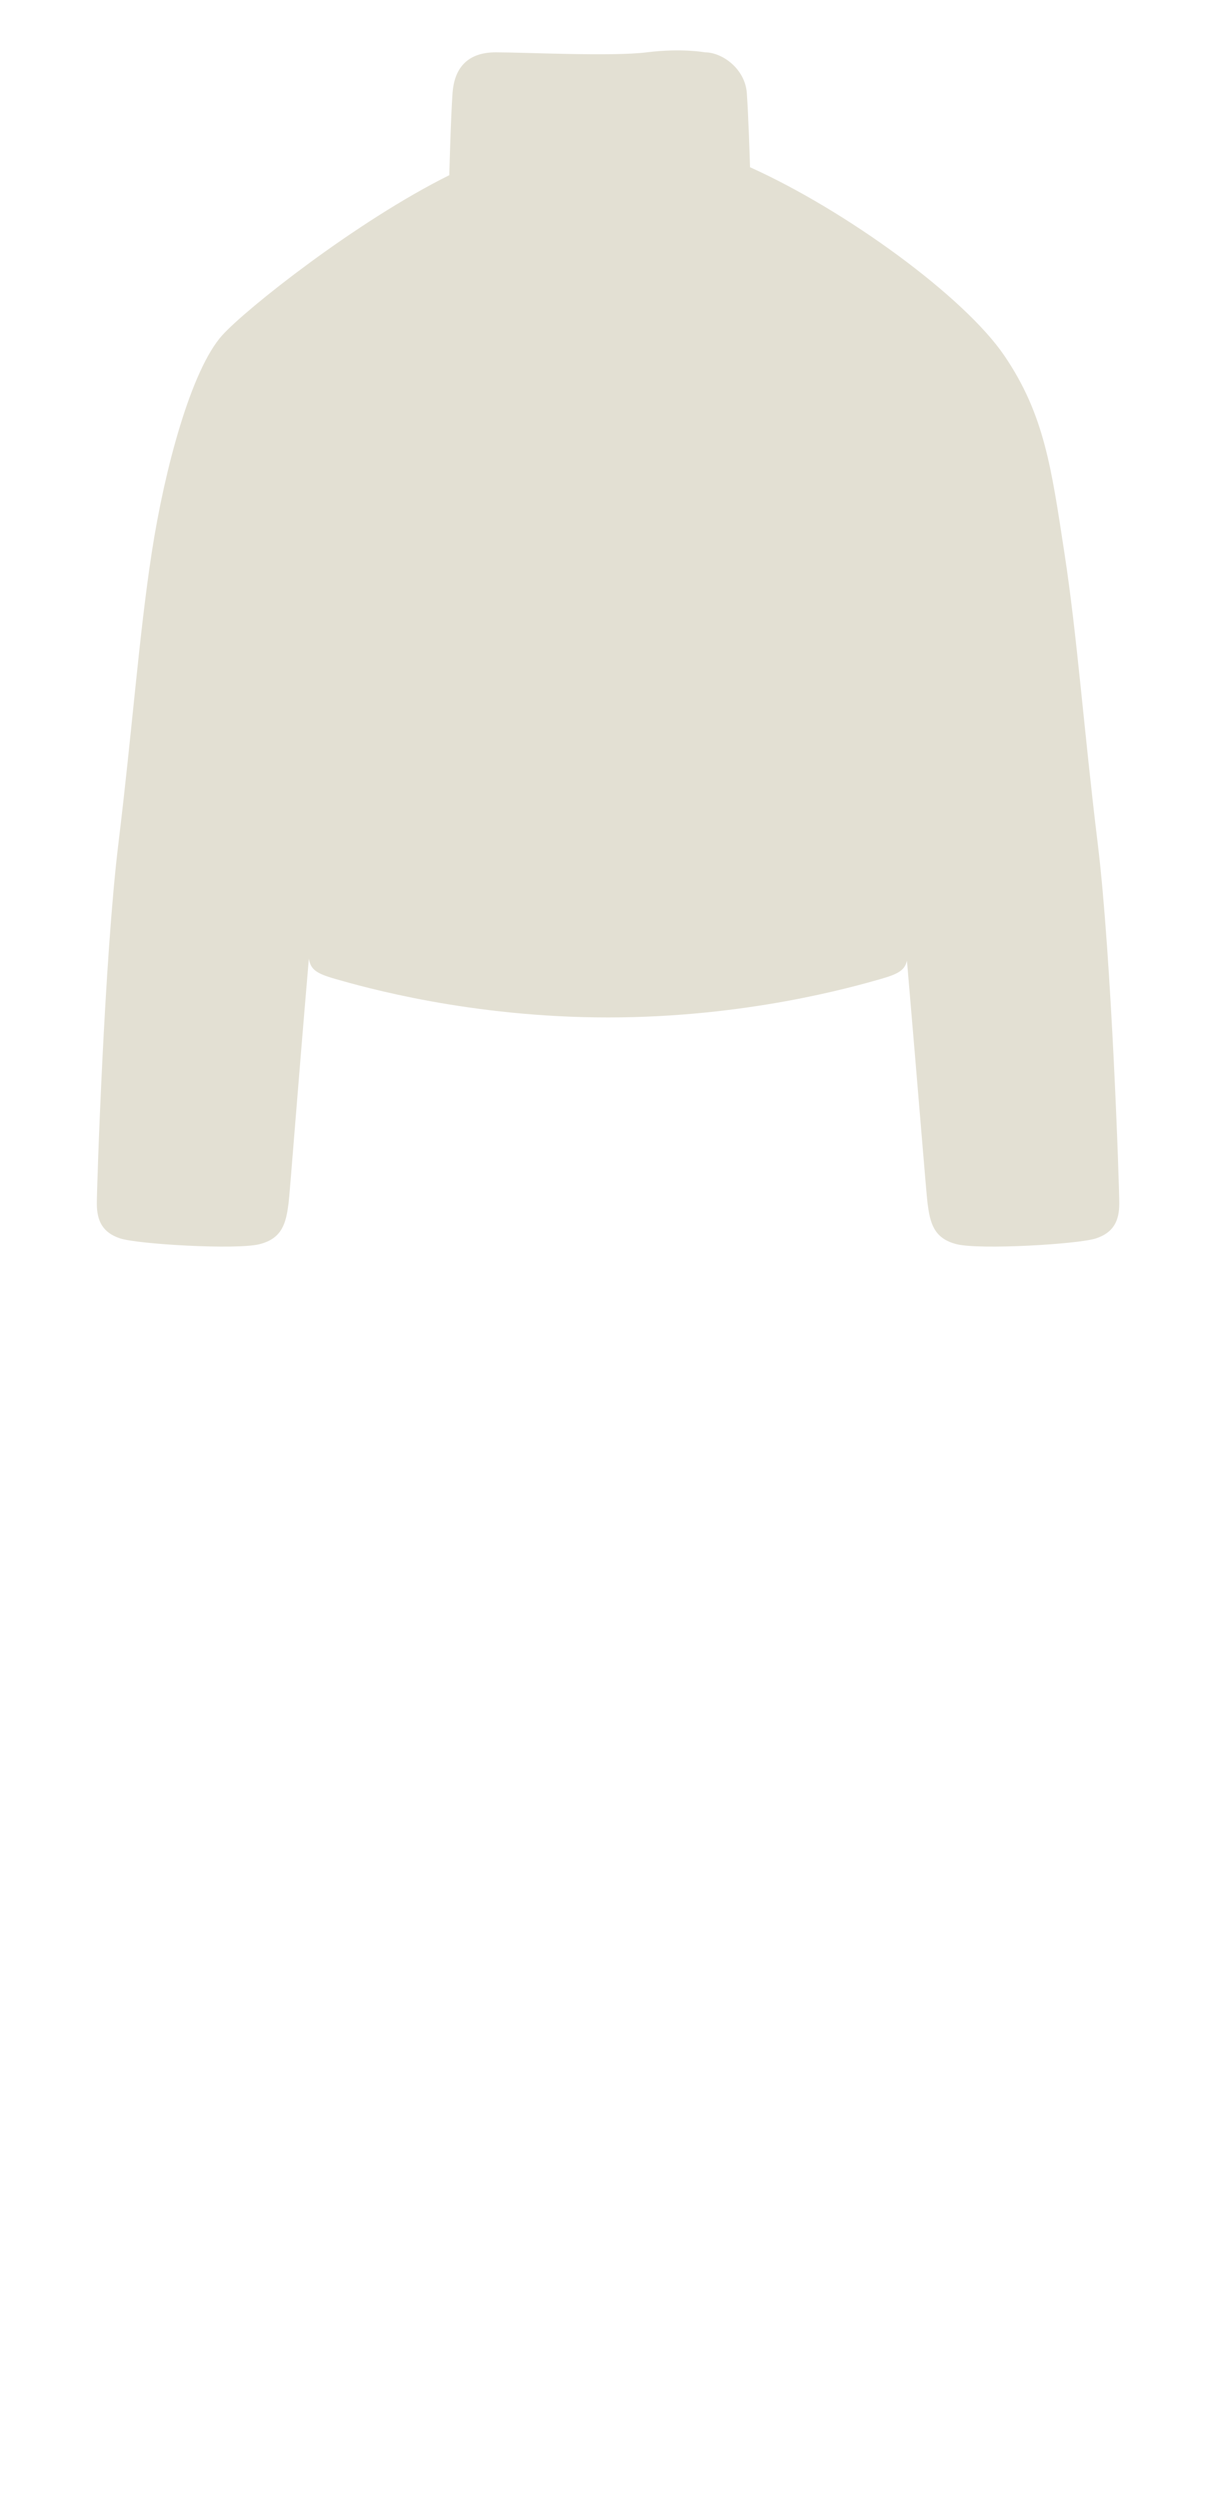 <svg width="63" height="129" viewBox="0 0 63 129" fill="none" xmlns="http://www.w3.org/2000/svg">
<path d="M17.318 50.514L17.303 50.509C16.309 50.226 16.043 50.016 15.95 49.467C15.371 56.215 14.963 61.623 14.9 62.1C14.771 63.07 14.6 63.9 13.4 64.2C12.2 64.5 7.1 64.2 6.2 63.9C5.3 63.6 5 63 5 62.1C5 61.2 5.396 49.395 6.113 43.536C6.829 37.678 7.17 32.845 7.838 28.5C8.507 24.155 9.884 19.071 11.473 17.304C12.698 15.941 18.404 11.421 23.201 9.04C23.201 9.04 23.279 6.047 23.369 4.8C23.46 3.552 24.101 2.7 25.601 2.7C27.101 2.7 31.601 2.925 33.401 2.7C35.201 2.475 36.401 2.7 36.401 2.7C37.301 2.7 38.474 3.552 38.565 4.8C38.647 5.927 38.718 8.2 38.731 8.629C43.681 10.857 49.79 15.307 51.861 18.348C53.932 21.39 54.293 24.155 54.961 28.5C55.63 32.845 55.97 37.678 56.687 43.536C57.403 49.395 57.799 61.2 57.799 62.1C57.799 63 57.499 63.6 56.599 63.9C55.699 64.2 50.599 64.5 49.399 64.2C48.199 63.9 48.028 63.07 47.899 62.1C47.836 61.622 47.416 56.35 46.834 49.569C46.724 50.043 46.431 50.244 45.502 50.509L45.487 50.514C44.017 50.933 38.528 52.5 31.403 52.5C24.276 52.5 18.786 50.933 17.318 50.514Z" fill="#E3E0D3"/>
</svg>
